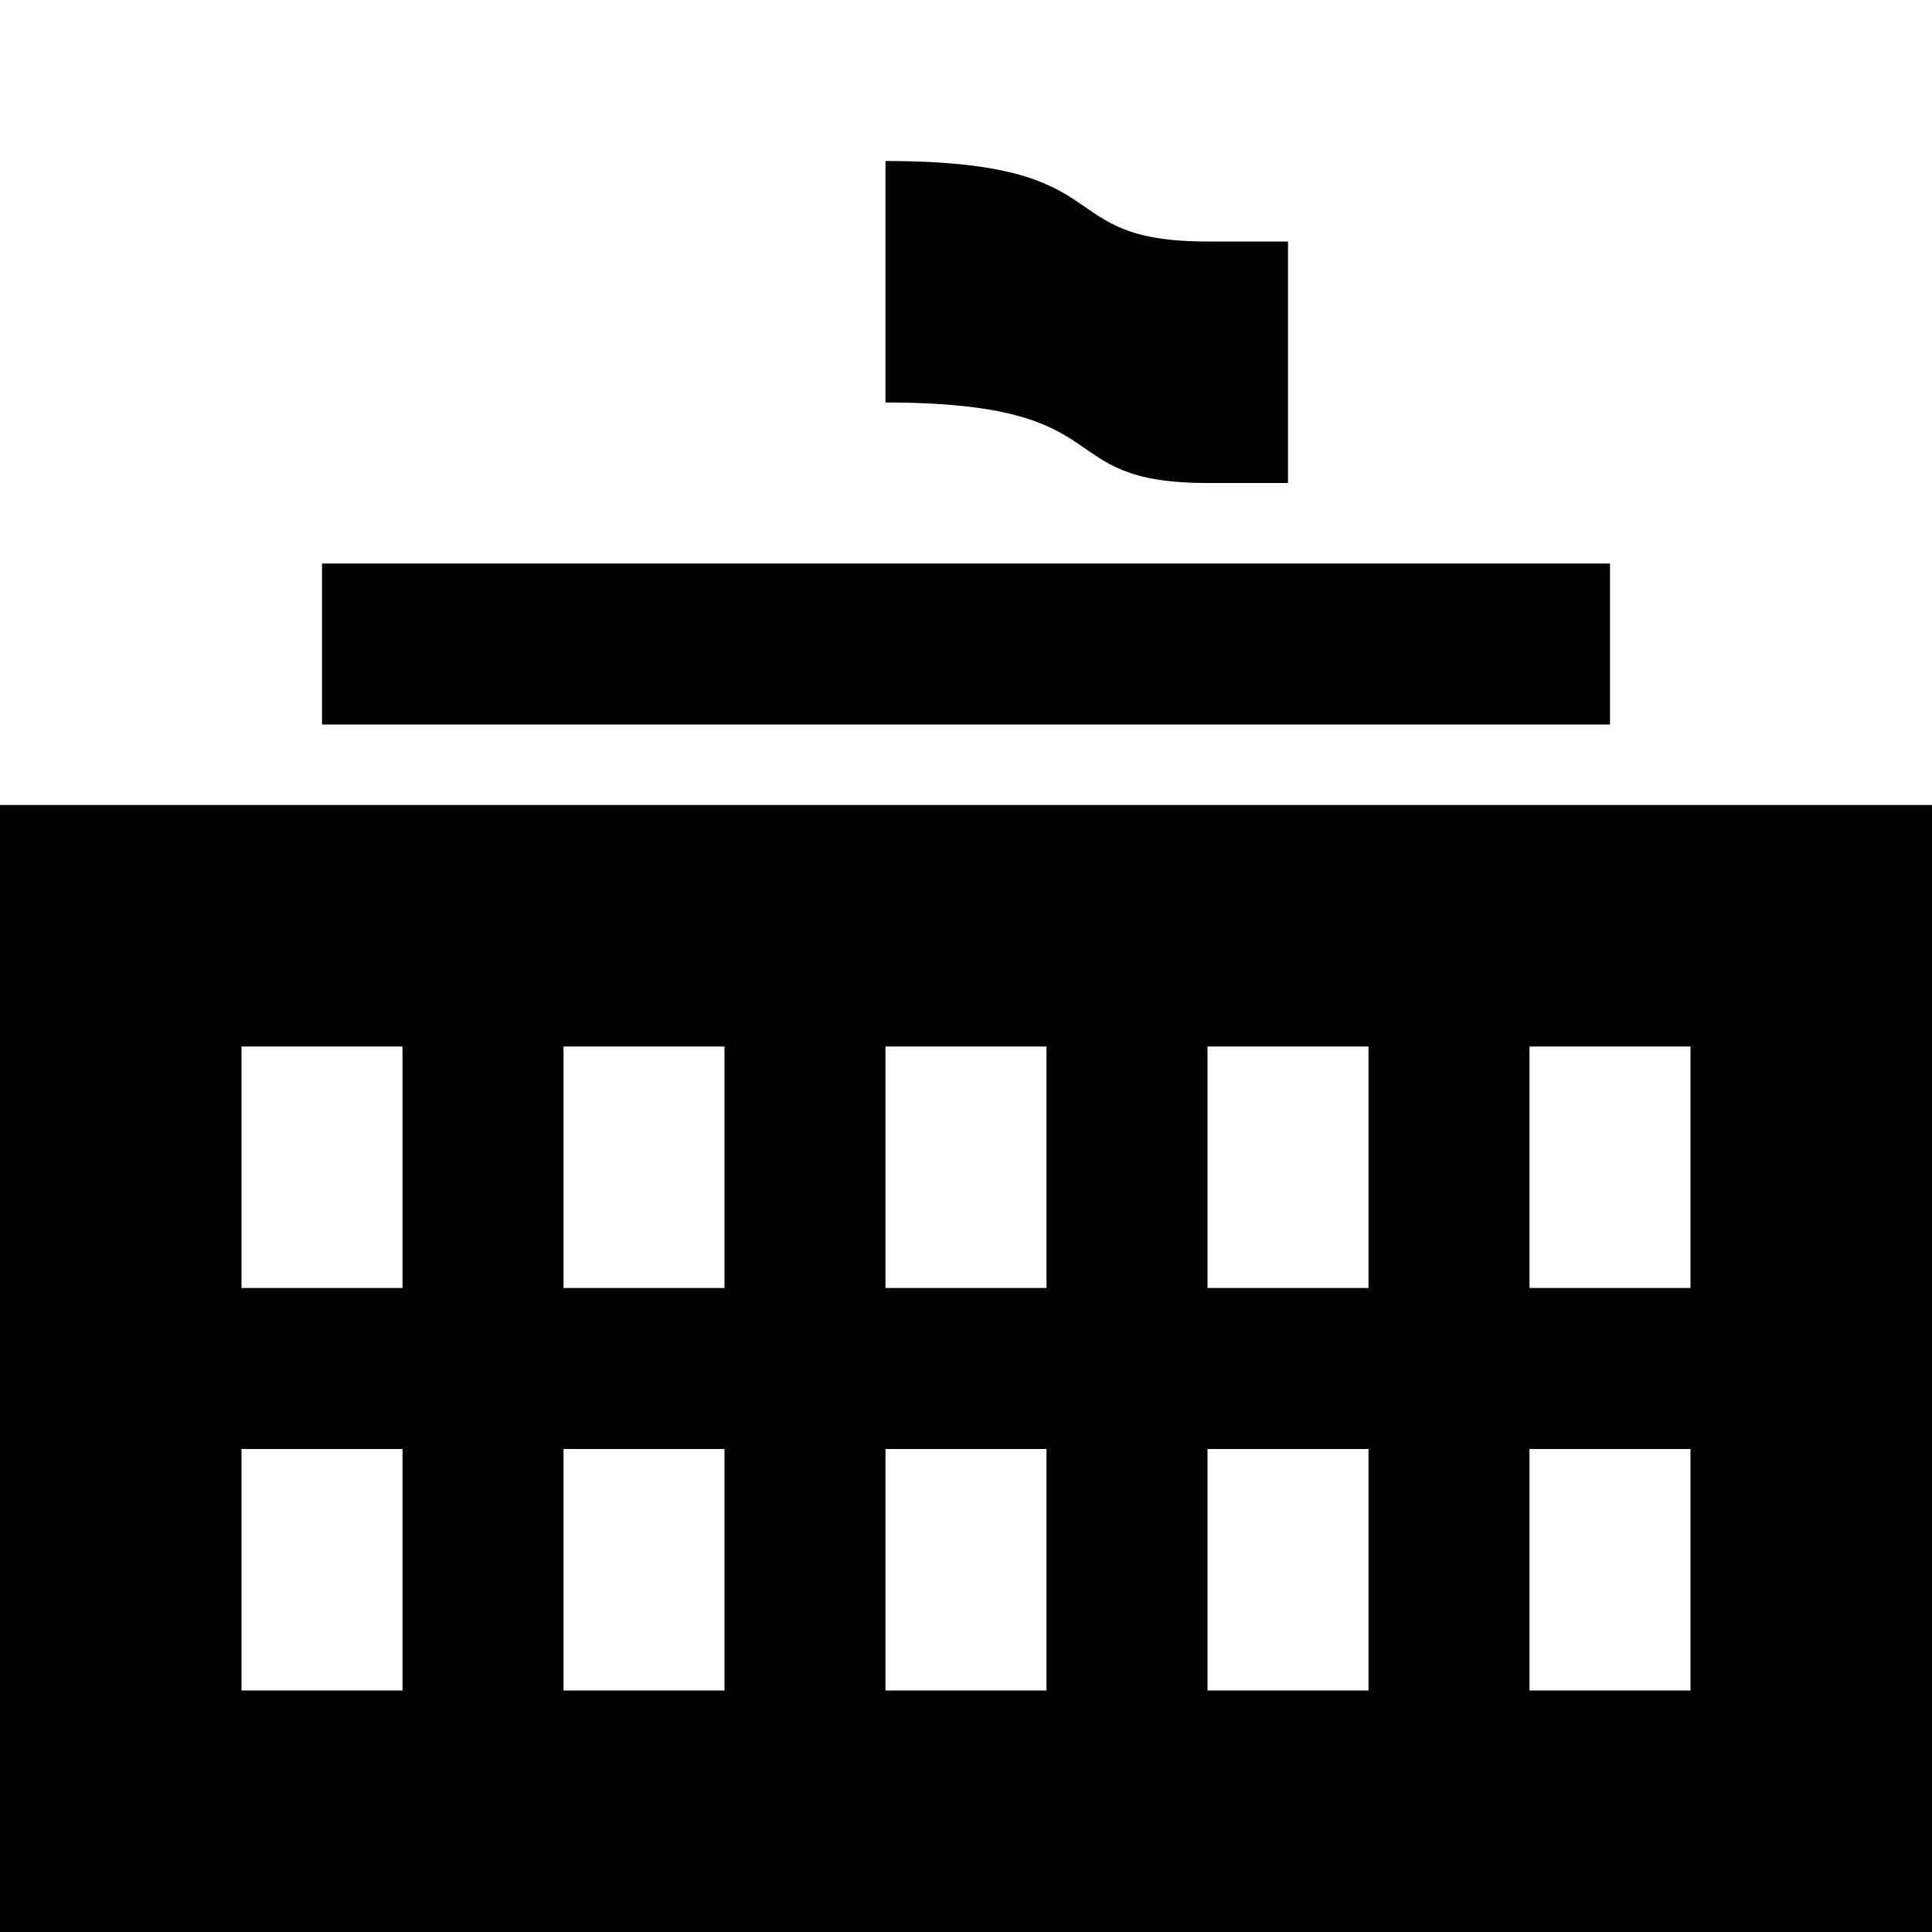 <svg xmlns="http://www.w3.org/2000/svg" viewBox="0 0 24 24"><path d="M 11 2 L 11 5 C 14 5 13 6 15 6 L 16 6 L 16 3 L 15 3 C 13 3 14 2 11 2 Z M 4 7 L 4 9 L 20 9 L 20 7 Z M 0 10 L 0 24 L 24 24 L 24 10 Z M 3 13 L 5 13 L 5 16 L 3 16 Z M 7 13 L 9 13 L 9 16 L 7 16 Z M 11 13 L 13 13 L 13 16 L 11 16 Z M 15 13 L 17 13 L 17 16 L 15 16 Z M 19 13 L 21 13 L 21 16 L 19 16 Z M 3 18 L 5 18 L 5 21 L 3 21 Z M 7 18 L 9 18 L 9 21 L 7 21 Z M 11 18 L 13 18 L 13 21 L 11 21 Z M 15 18 L 17 18 L 17 21 L 15 21 Z M 19 18 L 21 18 L 21 21 L 19 21 Z"/></svg>